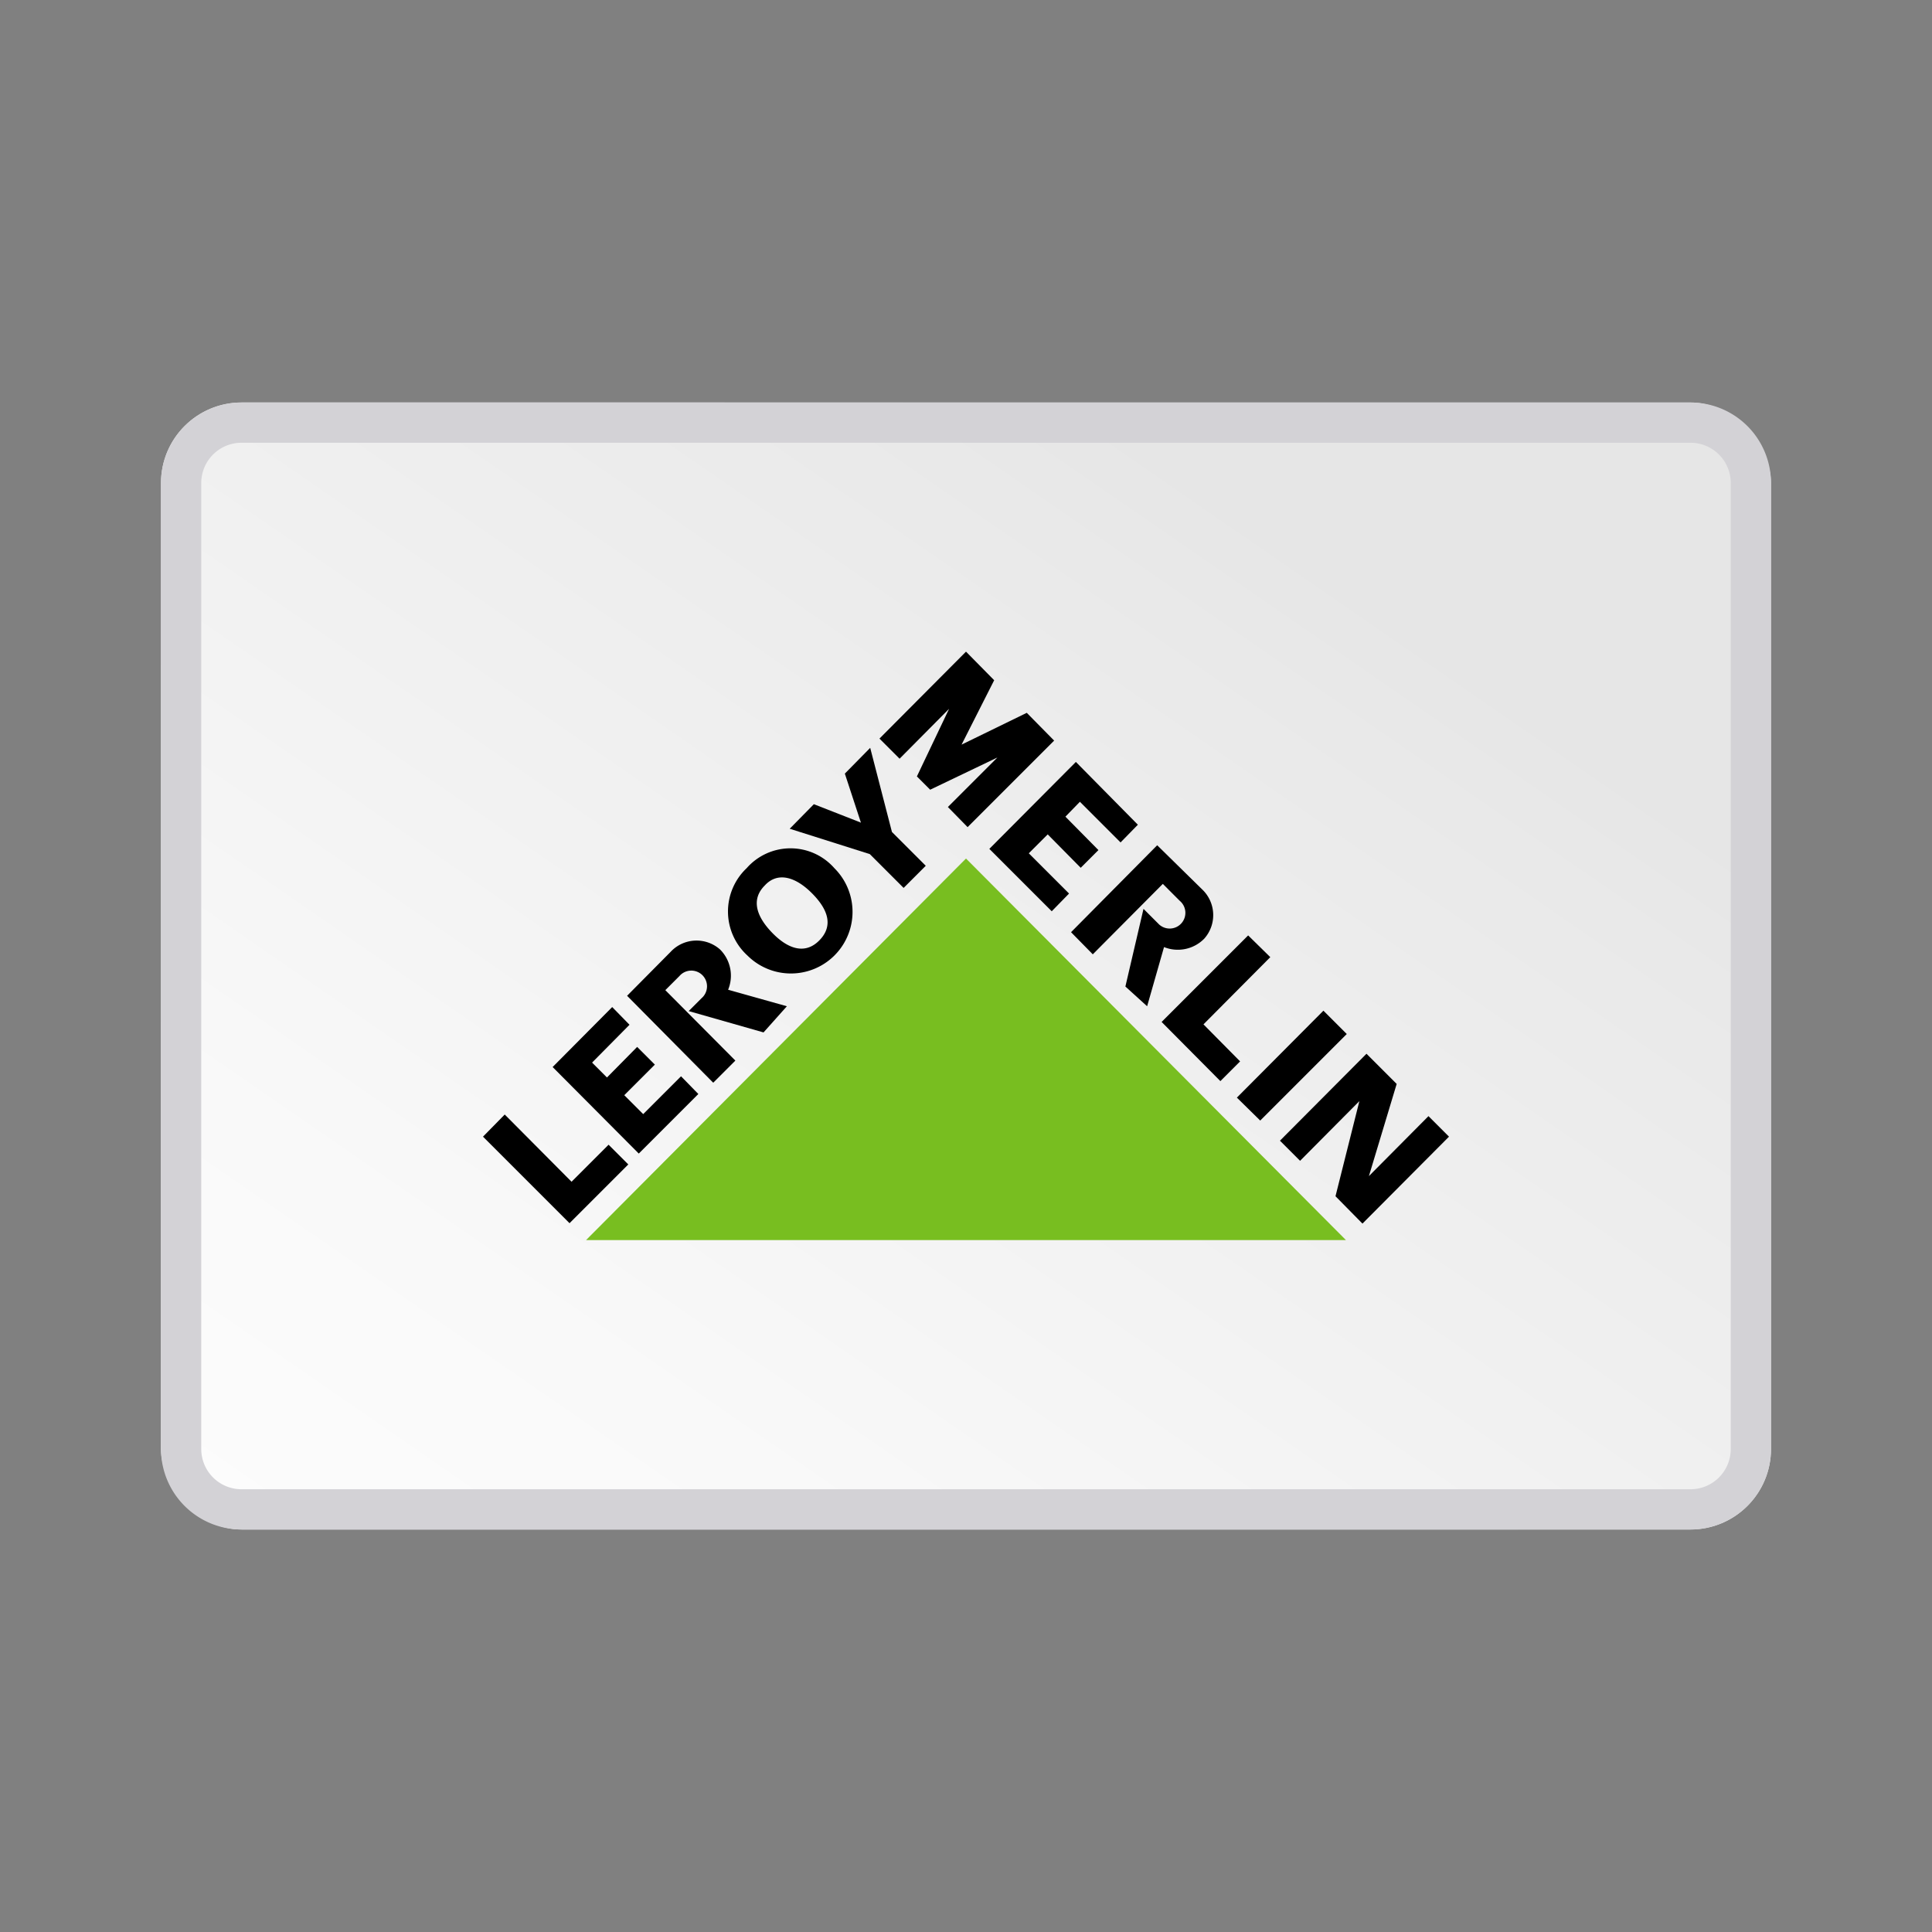 <svg xmlns="http://www.w3.org/2000/svg" viewBox="0 0 48 48"><rect x="0" y="0" width="48" height="48" fill="#808080" stroke="none"/><defs><linearGradient id="Dégradé_sans_nom_196" x1="2593.22" x2="2559.31" y1="-1997.44" y2="-2031.49" gradientTransform="matrix(-1.14 0 0 .79 2958.05 1624.17)" gradientUnits="userSpaceOnUse"><stop offset="0" stop-color="#fff"/><stop offset="0.4" stop-color="#f9f9f9"/><stop offset="0.93" stop-color="#e9e9e9"/><stop offset="1" stop-color="#e6e6e6"/></linearGradient><style></style></defs><g id="Icon"><rect width="40" height="28" x="4" y="10" fill="url(#Dégradé_sans_nom_196)" rx="2"/><path fill="#d3d2d6" d="M42 11a1 1 0 011 1v24a1 1 0 01-1 1H6a1 1 0 01-1-1V12a1 1 0 011-1h36m0-1H6a2 2 0 00-2 2v24a2 2 0 002 2h36a2 2 0 002-2V12a2 2 0 00-2-2z"/><polygon fill="#78be20" points="14.56 30.81 33.44 30.81 24 21.33 14.56 30.81"/><polygon points="14.15 30.39 15.61 28.93 15.12 28.44 14.2 29.36 12.54 27.69 12 28.24 14.15 30.39"/><polyline points="14.71 26.4 15.08 26.77 15.83 26.01 16.27 26.45 15.51 27.21 15.98 27.68 16.92 26.74 17.35 27.18 15.87 28.66 13.73 26.51 15.21 25.02 15.64 25.46 14.71 26.4"/><path d="M19.55 25l-1.46-.41a.92.92 0 00-.2-1 .88.88 0 00-1.23.06l-1.08 1.09 2.14 2.16.55-.55-1.74-1.75.35-.35a.39.39 0 11.55.55l-.32.32 1.86.53zM18.55 21.57a1.45 1.45 0 012.18 0 1.53 1.53 0 11-2.16 2.17 1.48 1.48 0 01-.02-2.17zM19 22c-.34.34-.22.76.19 1.18s.83.53 1.17.18.23-.75-.19-1.17-.86-.53-1.17-.19z"/><polygon points="21.39 20.44 20.99 19.22 21.62 18.58 22.16 20.67 23 21.51 22.45 22.06 21.61 21.22 19.62 20.59 20.22 19.98 21.37 20.43 21.39 20.44"/><polygon points="31.31 27.84 33.46 25.69 32.88 25.11 30.73 27.27 31.31 27.84"/><polygon points="23.11 19.62 24.78 18.82 23.55 20.05 24.04 20.55 26.19 18.4 25.51 17.71 23.89 18.5 23.89 18.5 24.7 16.9 24 16.19 21.85 18.35 22.35 18.85 23.58 17.61 22.78 19.29 23.11 19.62"/><polyline points="26.83 19.92 26.47 20.29 27.29 21.12 26.85 21.56 26.03 20.73 25.56 21.2 26.56 22.2 26.13 22.64 24.58 21.09 26.73 18.93 28.27 20.49 27.84 20.93 26.83 19.92"/><polygon points="28.86 25.39 30.32 26.86 30.81 26.37 29.9 25.45 31.56 23.78 31.01 23.24 28.86 25.39"/><polygon points="34.7 26.93 34.01 29.22 34.01 29.22 35.49 27.73 36 28.24 33.85 30.4 33.18 29.72 33.77 27.37 33.77 27.36 32.3 28.84 31.8 28.34 33.95 26.18 34.7 26.93"/><path d="M28.5 25l.42-1.47a.92.92 0 001-.21.88.88 0 00-.06-1.23L28.75 21l-2.14 2.16.54.55 1.74-1.75.42.42a.39.39 0 11-.51.59l-.39-.39-.45 1.93z"/></g></svg>